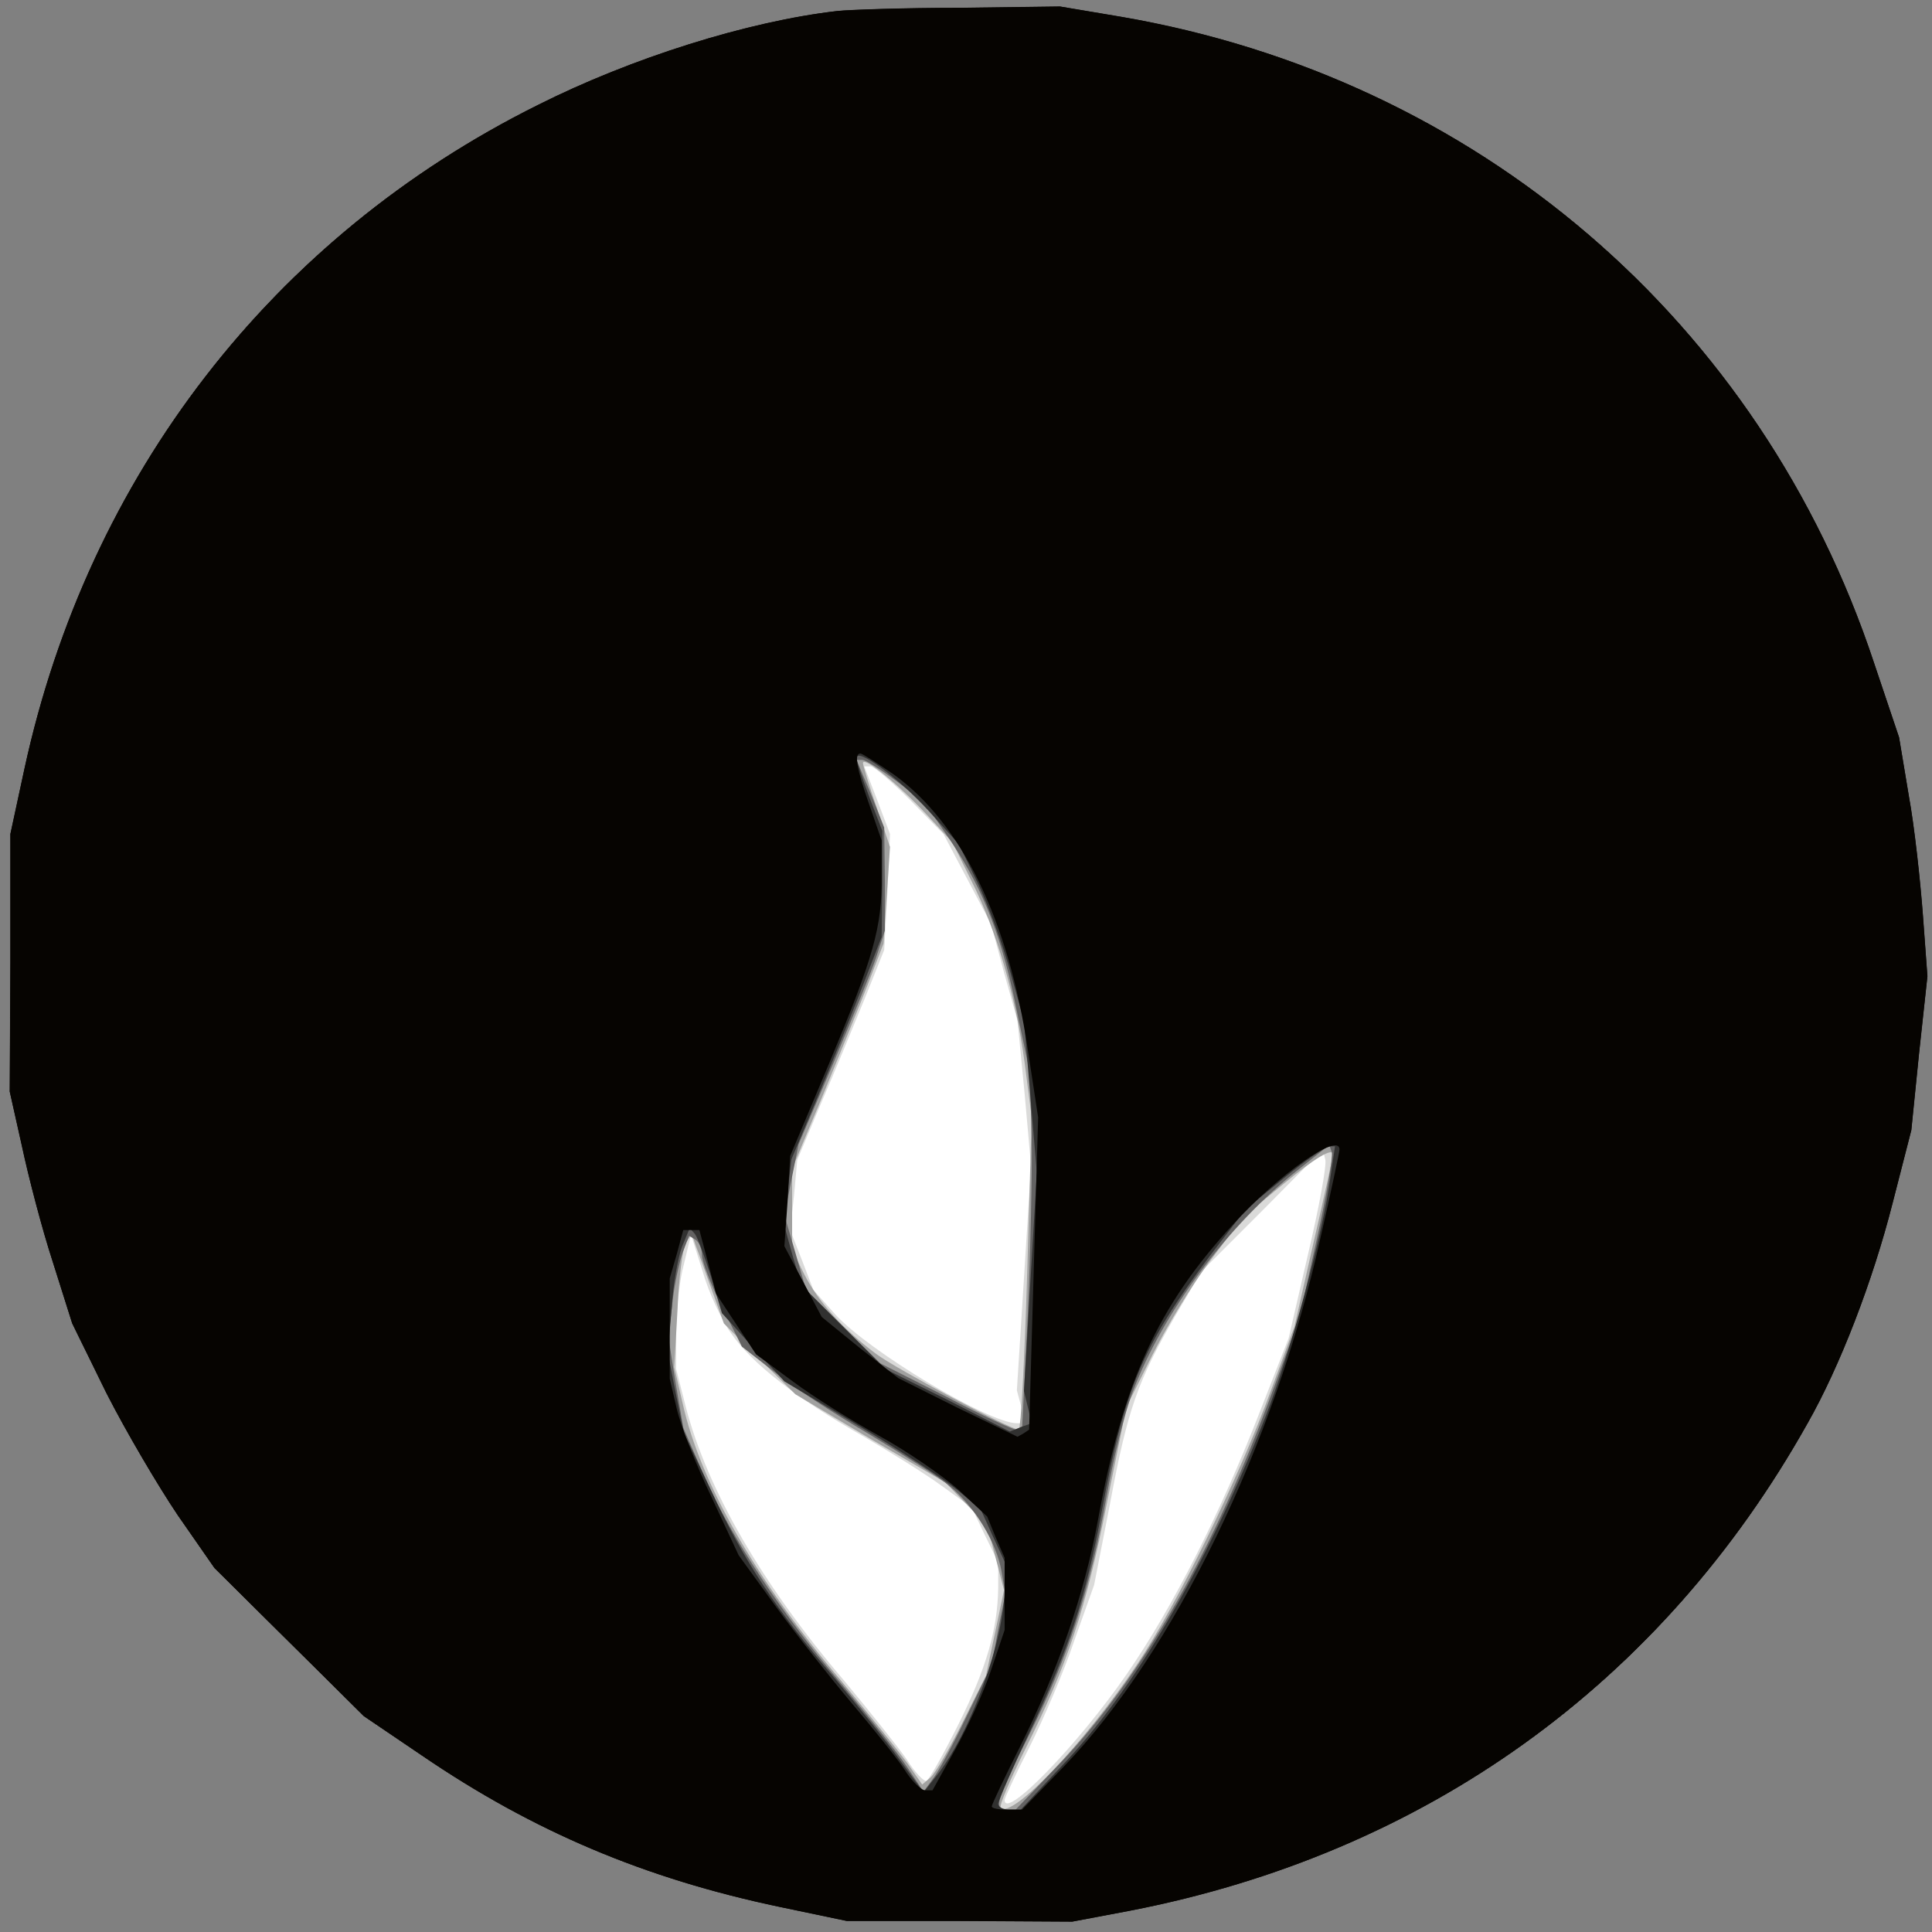 <?xml version="1.0"?><svg version="1.2" baseProfile="tiny-ps" viewBox="0 0 300 300" xmlns="http://www.w3.org/2000/svg" xmlns:xlink="http://www.w3.org/1999/xlink"><rect x="0" y="0" width="300" height="300" fill="#808080" stroke="none"/><title>Pure Land Tea</title><g><g fill="#fff" transform="matrix(.1 0 0 -.1 0 300)"><path d="M1300 2983c-139-16-320-73-465-146-412-205-698-575-797-1030l-22-102v-200l-1-200 19-85c10-47 31-128 48-180l30-95 53-108c30-59 80-144 111-190l57-82 116-115 116-115 90-61c173-118 346-191 555-235l105-22h175l175-1 90 17c458 89 825 352 1052 757 50 88 101 220 132 342l29 113 12 119 13 120-7 95c-4 53-13 137-22 186l-15 90-39 116c-176 531-617 908-1169 1003l-95 16-155-2c-86 0-172-3-191-5z"/></g><g fill="#dadad9" transform="matrix(.1 0 0 -.1 0 300)"><path d="M1300 2983c-139-16-320-73-465-146-412-205-698-575-797-1030l-22-102v-200l-1-200 19-85c10-47 31-128 48-180l30-95 53-108c30-59 80-144 111-190l57-82 116-115 116-115 90-61c173-118 346-191 555-235l105-22h175l175-1 90 17c458 89 825 352 1052 757 50 88 101 220 132 342l29 113 12 119 13 120-7 95c-4 53-13 137-22 186l-15 90-39 116c-176 531-617 908-1169 1003l-95 16-155-2c-86 0-172-3-191-5zm113-1225 52-53 37-70 37-70 20-75 21-75 11-113 10-112-11-175-11-174 7-26 6-25h-13c-44 0-230 112-282 169l-34 38-18 47-18 46 6 54 5 55 37 88c21 48 51 122 68 163l30 75 5 90 4 90-20 53-20 52h10c5 0 33-24 61-52zm618-706-30-130-45-115c-61-157-135-303-206-406-75-109-190-228-190-196 0 3 17 40 39 83 21 42 53 116 69 164l31 87 25 128c27 145 43 189 100 288l41 70 95 95 94 95 4-16c2-10-10-75-27-147zm-896-122c32-47 103-102 205-160 41-24 96-58 122-77l47-34 20-42 21-43v-40c-1-64-18-124-62-212-23-46-45-85-49-87-3-3-18 12-31 33-14 20-58 75-97 122-128 150-213 298-246 425l-15 59v59c0 32 5 79 12 104l11 46 18-57c9-32 29-75 44-96z"/></g><g fill="#a1a1a0" transform="matrix(.1 0 0 -.1 0 300)"><path d="M1300 2983c-139-16-320-73-465-146-412-205-698-575-797-1030l-22-102v-200l-1-200 19-85c10-47 31-128 48-180l30-95 53-108c30-59 80-144 111-190l57-82 116-115 116-115 90-61c173-118 346-191 555-235l105-22h175l175-1 90 17c458 89 825 352 1052 757 50 88 101 220 132 342l29 113 12 119 13 120-7 95c-4 53-13 137-22 186l-15 90-39 116c-176 531-617 908-1169 1003l-95 16-155-2c-86 0-172-3-191-5zm138-1247 41-44 29-59c39-77 69-178 83-283l11-85-7-242c-4-134-10-243-13-243-13 0-190 94-222 118-51 38-89 80-111 123l-19 38v126l46 110c25 61 57 139 71 175l25 65 5 75 5 75-21 62c-12 34-21 65-21 68 0 12 56-34 98-79zm632-529c0-1-13-62-30-135l-30-132-36-98c-51-139-146-333-208-426-82-123-195-241-212-223-3 3 15 45 39 93 64 128 93 214 126 381l30 148 40 80c22 44 62 110 90 147l51 68 61 50c51 42 79 59 79 47zm-964-212 18-50 55-55 56-55 116-69 117-68 32-33 33-34 13-50 13-50-14-67-14-66-37-74c-20-40-42-78-49-84l-13-11-23 33c-13 18-59 75-102 127-134 158-220 310-247 432l-13 56 5 89c2 49 8 96 13 104l9 14 7-20c4-10 15-41 25-69z"/></g><g fill="#646363" transform="matrix(.1 0 0 -.1 0 300)"><path d="M1300 2983c-139-16-320-73-465-146-412-205-698-575-797-1030l-22-102v-200l-1-200 19-85c10-47 31-128 48-180l30-95 53-108c30-59 80-144 111-190l57-82 116-115 116-115 90-61c173-118 346-191 555-235l105-22h175l175-1 90 17c458 89 825 352 1052 757 50 88 101 220 132 342l29 113 12 119 13 120-7 95c-4 53-13 137-22 186l-15 90-39 116c-176 531-617 908-1169 1003l-95 16-155-2c-86 0-172-3-191-5zm92-1196 43-32 42-62c51-76 80-151 103-268l19-90 3-100c1-55-2-180-6-277l-9-178h-9c-5 0-55 23-110 52l-101 51-58 57-57 56-17 59-17 58 11 55 11 55 54 126c29 69 60 144 67 166l13 40v80l-1 80-21 53-22 52h9c5 0 29-15 53-33zm653-710-27-122-40-110c-92-251-203-447-331-582l-70-73h-13c-22 0-18 13 35 118 59 118 93 221 119 367 11 61 29 134 41 164 46 122 147 258 256 344l49 39 4-11c2-7-8-67-23-134zm-955-26c0-10 14-46 31-80l31-62 50-39c27-22 93-65 146-96 53-32 111-68 127-82 39-32 72-87 80-131l6-36-11-55-10-55-39-80c-21-44-45-88-53-98l-14-19-26 39c-14 21-58 76-97 123-96 112-176 233-217 327l-33 76-12 70-11 70 6 53c3 29 11 65 16 79l10 26 10-6c5-3 10-14 10-24z"/></g><g fill="#313130" transform="matrix(.1 0 0 -.1 0 300)"><path d="M1300 2983c-139-16-320-73-465-146-412-205-698-575-797-1030l-22-102v-200l-1-200 19-85c10-47 31-128 48-180l30-95 53-108c30-59 80-144 111-190l57-82 116-115 116-115 90-61c173-118 346-191 555-235l105-22h175l175-1 90 17c458 89 825 352 1052 757 50 88 101 220 132 342l29 113 12 119 13 120-7 95c-4 53-13 137-22 186l-15 90-39 116c-176 531-617 908-1169 1003l-95 16-155-2c-86 0-172-3-191-5zm141-1241 48-53 30-62c16-34 39-96 50-137l21-75 10-118 10-118-10-169-10-170 6-25 6-25-17-6-17-7-96 49-97 48-66 66-65 65-14 48-13 47 6 50 6 50 37 88c20 48 52 125 70 172l33 85 1 82v83l-20 52c-11 29-20 57-20 61 0 17 64-30 111-81zm625-569c-11-87-63-276-101-373-93-236-204-425-319-545l-61-65h-18c-9 0-17 4-17 9 0 4 22 55 49 112 62 132 86 205 112 343 35 190 63 256 167 395l56 73 60 49c33 27 65 49 70 49h9l-7-47zm-962-155 17-57 48-53 49-53 117-70c64-38 132-83 152-99l36-30 18-40 19-41v-40c0-81-53-227-107-294l-19-24-36 49c-19 27-65 84-101 127-91 106-142 183-192 291l-43 91-13 63-12 62 6 68c2 37 10 80 16 96l12 29 8-9c4-5 15-35 25-66z"/></g><g fill="#060401" transform="matrix(.1 0 0 -.1 0 300)"><path d="M1300 2983c-139-16-320-73-465-146-412-205-698-575-797-1030l-22-102v-200l-1-200 19-85c10-47 31-128 48-180l30-95 53-108c30-59 80-144 111-190l57-82 116-115 116-115 90-61c173-118 346-191 555-235l105-22h175l175-1 90 17c458 89 825 352 1052 757 50 88 101 220 132 342l29 113 12 119 13 120-7 95c-4 53-13 137-22 186l-15 90-39 116c-176 531-617 908-1169 1003l-95 16-155-2c-86 0-172-3-191-5zm87-1185c106-76 179-227 209-428l16-105-7-243-7-242-9-6-9-5-93 45-92 46-60 47-59 48-29 55-29 55 5 70 4 70 61 145c68 163 82 210 81 290v55l-19 55c-20 57-24 80-14 80 3 0 26-15 51-32zm693-583c0-3-13-65-30-139-71-319-227-641-398-819l-65-67h-24c-12 0-23 2-23 5s20 45 44 93c58 116 100 237 121 352 39 213 92 331 210 459 70 77 165 144 165 116zm-981-174 13-50 31-47 31-47 57-42c32-24 93-62 135-85s97-61 122-83l45-42 13-32 14-32V469l-21-62c-11-34-37-90-56-124l-35-63h-11c-7 0-22 15-33 33-12 18-49 64-82 103-32 38-85 105-117 149l-58 80-42 90c-24 50-48 111-54 137l-11 47v156l11 38 10 37h25l13-49z"/></g></g></svg>